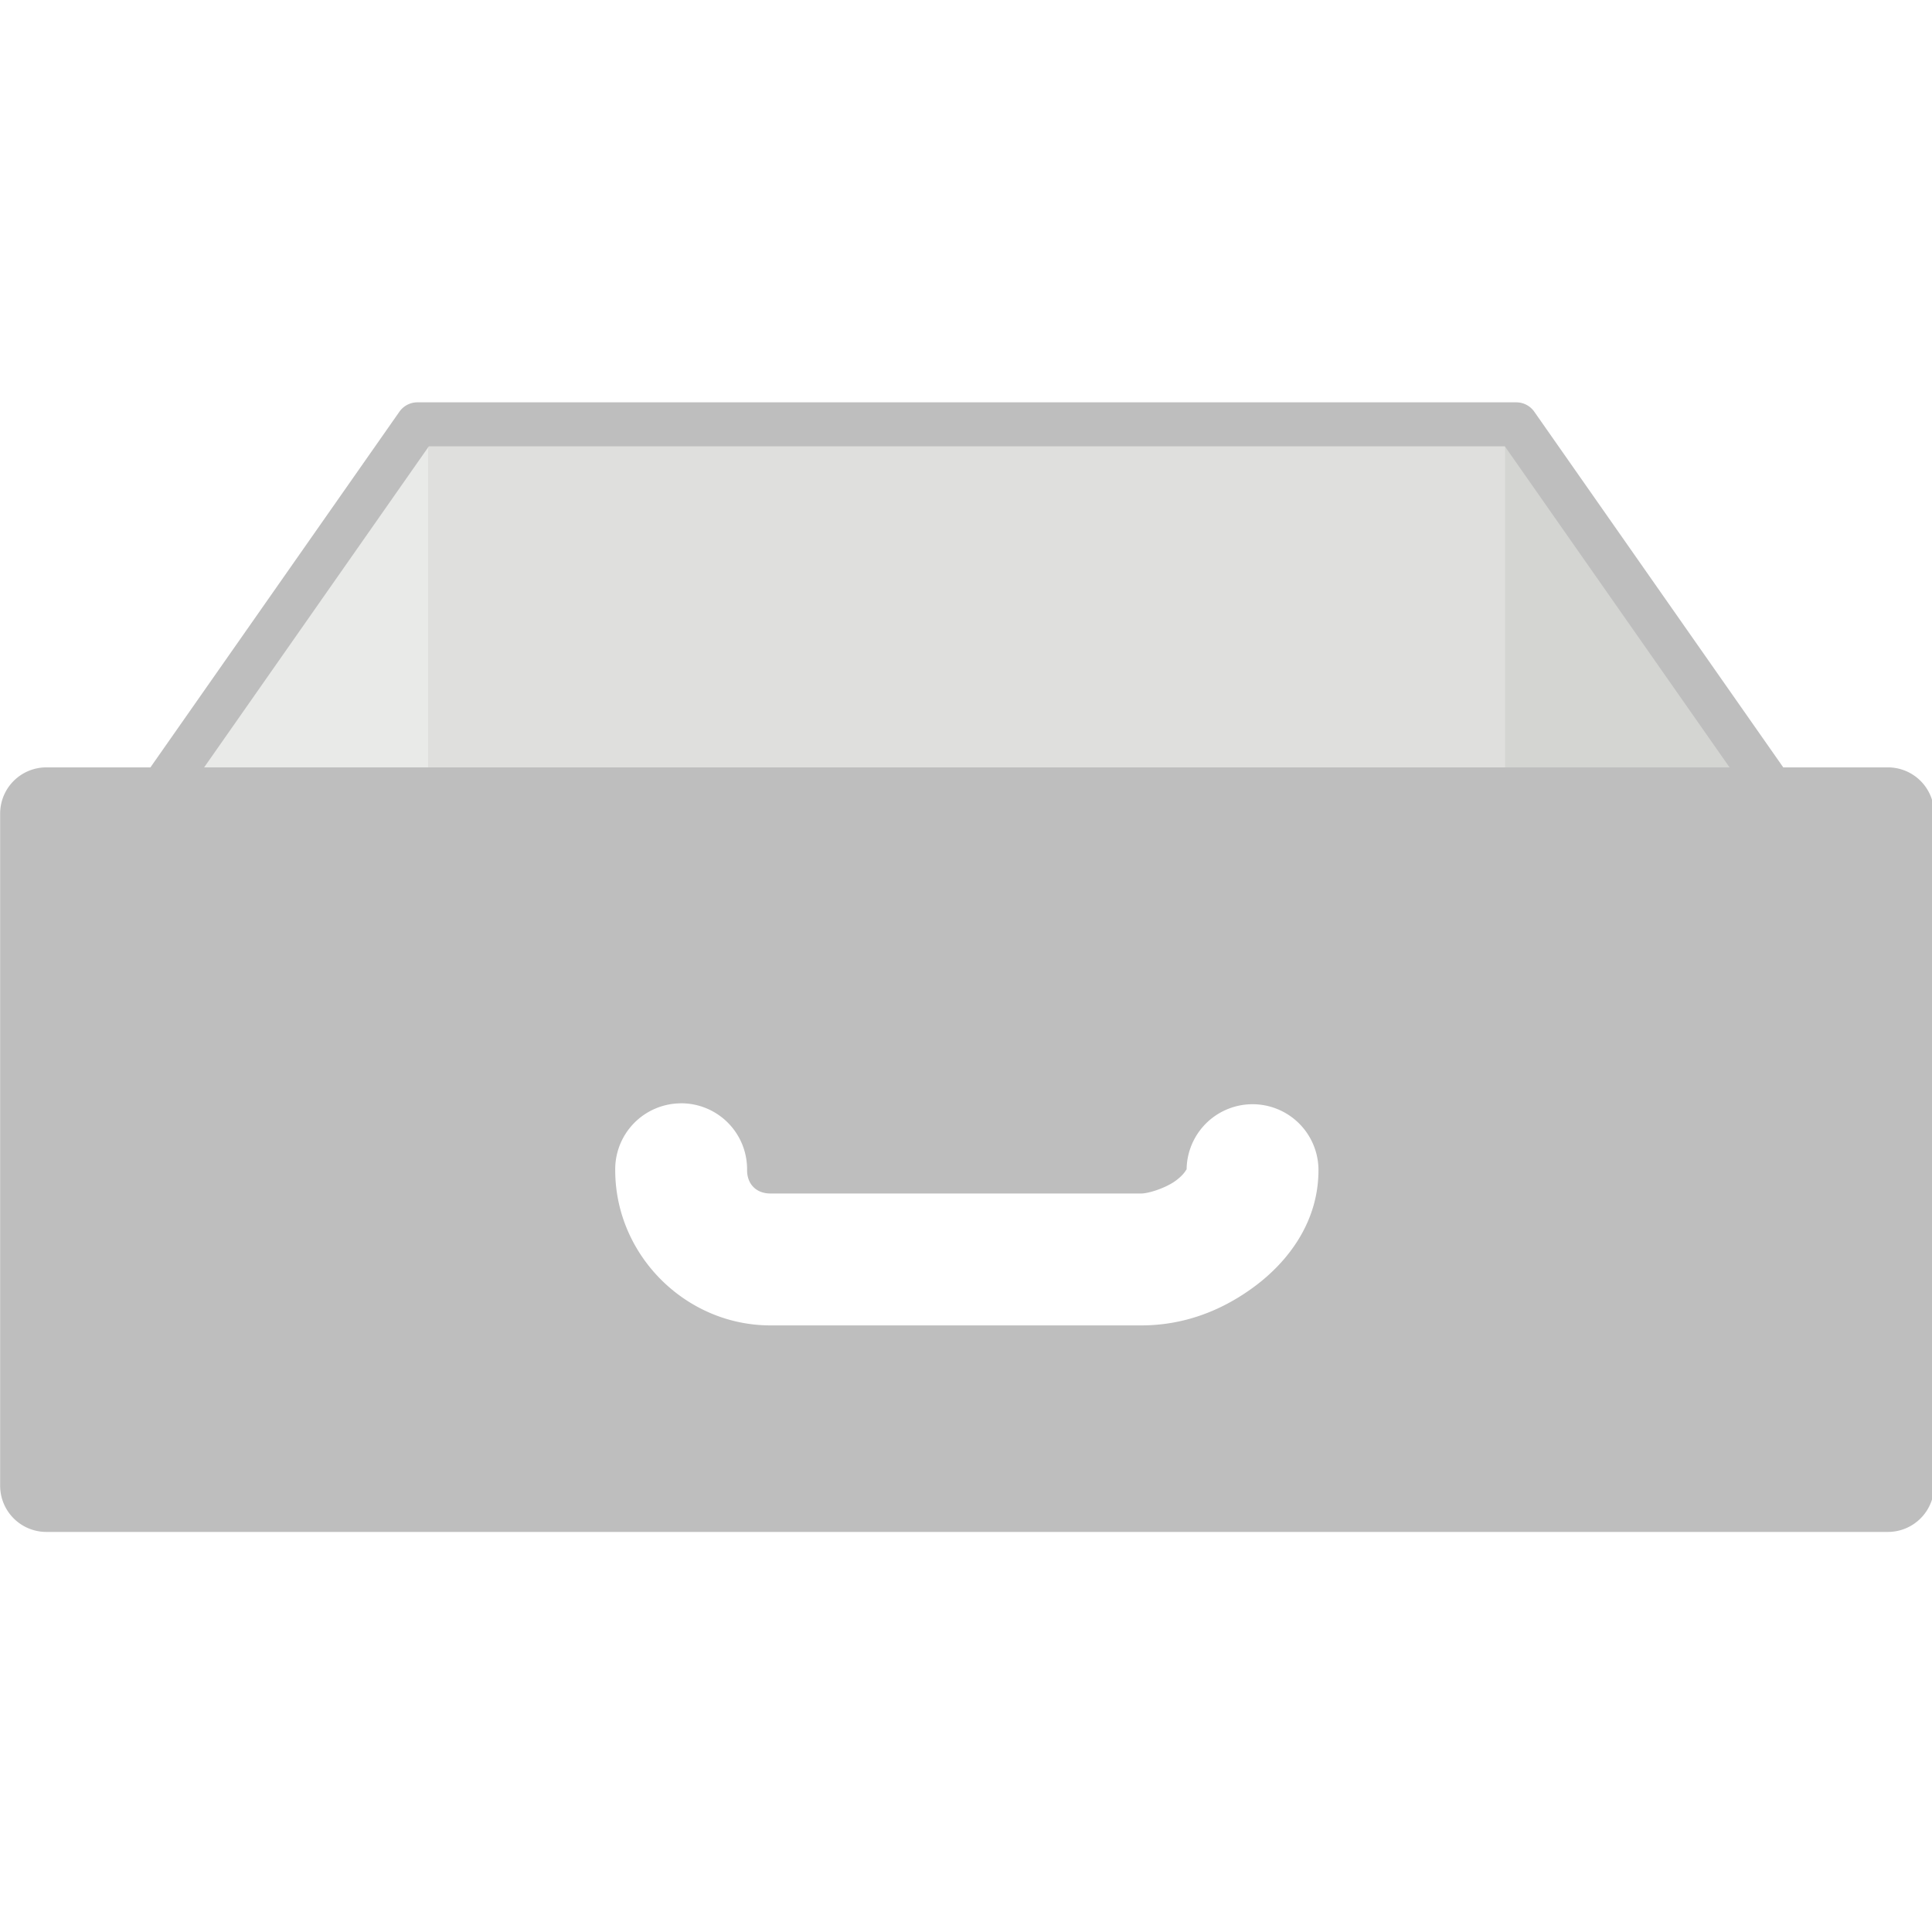 <svg height="16" width="16" xmlns="http://www.w3.org/2000/svg"><g transform="matrix(.364 0 0 .364 -.729 -1.036)"><g fill="#bfc0bc"><path d="m11.74 12.889v14h24.697v-.299h-.199v-13.701z" fill-opacity=".502"/><path d="m11.76 12.885-.002.004h.002zm-.02.027-6.246 8.973v5h6.246z" fill-opacity=".333"/><path d="m42.512 21.585-6.273-9.008v14.012h6.273z" fill-opacity=".671"/></g><g fill="#bebebe"><path d="m11.5 12a.5.5 0 0 0 -.41.213l-7 10a.5.5 0 0 0 .41.787h39a.5.5 0 0 0 .41-.787l-7-10a.5.5 0 0 0 -.41-.213zm.26 1h24.48l6.299 9h-37.078z" fill-rule="evenodd"/><path d="m3.061 20.305c-.585-0-1.055.47-1.055 1.055v15.285c0 .585.47 1.055 1.055 1.055h41.891c.585 0 1.055-.47 1.055-1.055v-15.285c0-.585-.47-1.055-1.055-1.055zm14.416 7.643a1.5 1.5 0 0 1 1.523 1.521c0 .32.211.531.531.531h8.438c.16 0 .556-.121.791-.297.235-.175.24-.296.24-.234a1.5 1.5 0 1 1 3 0c0 1.187-.698 2.082-1.447 2.641-.749.559-1.619.891-2.584.891h-8.438c-1.93 0-3.531-1.601-3.531-3.531a1.5 1.5 0 0 1 1.477-1.521z"/></g></g></svg>